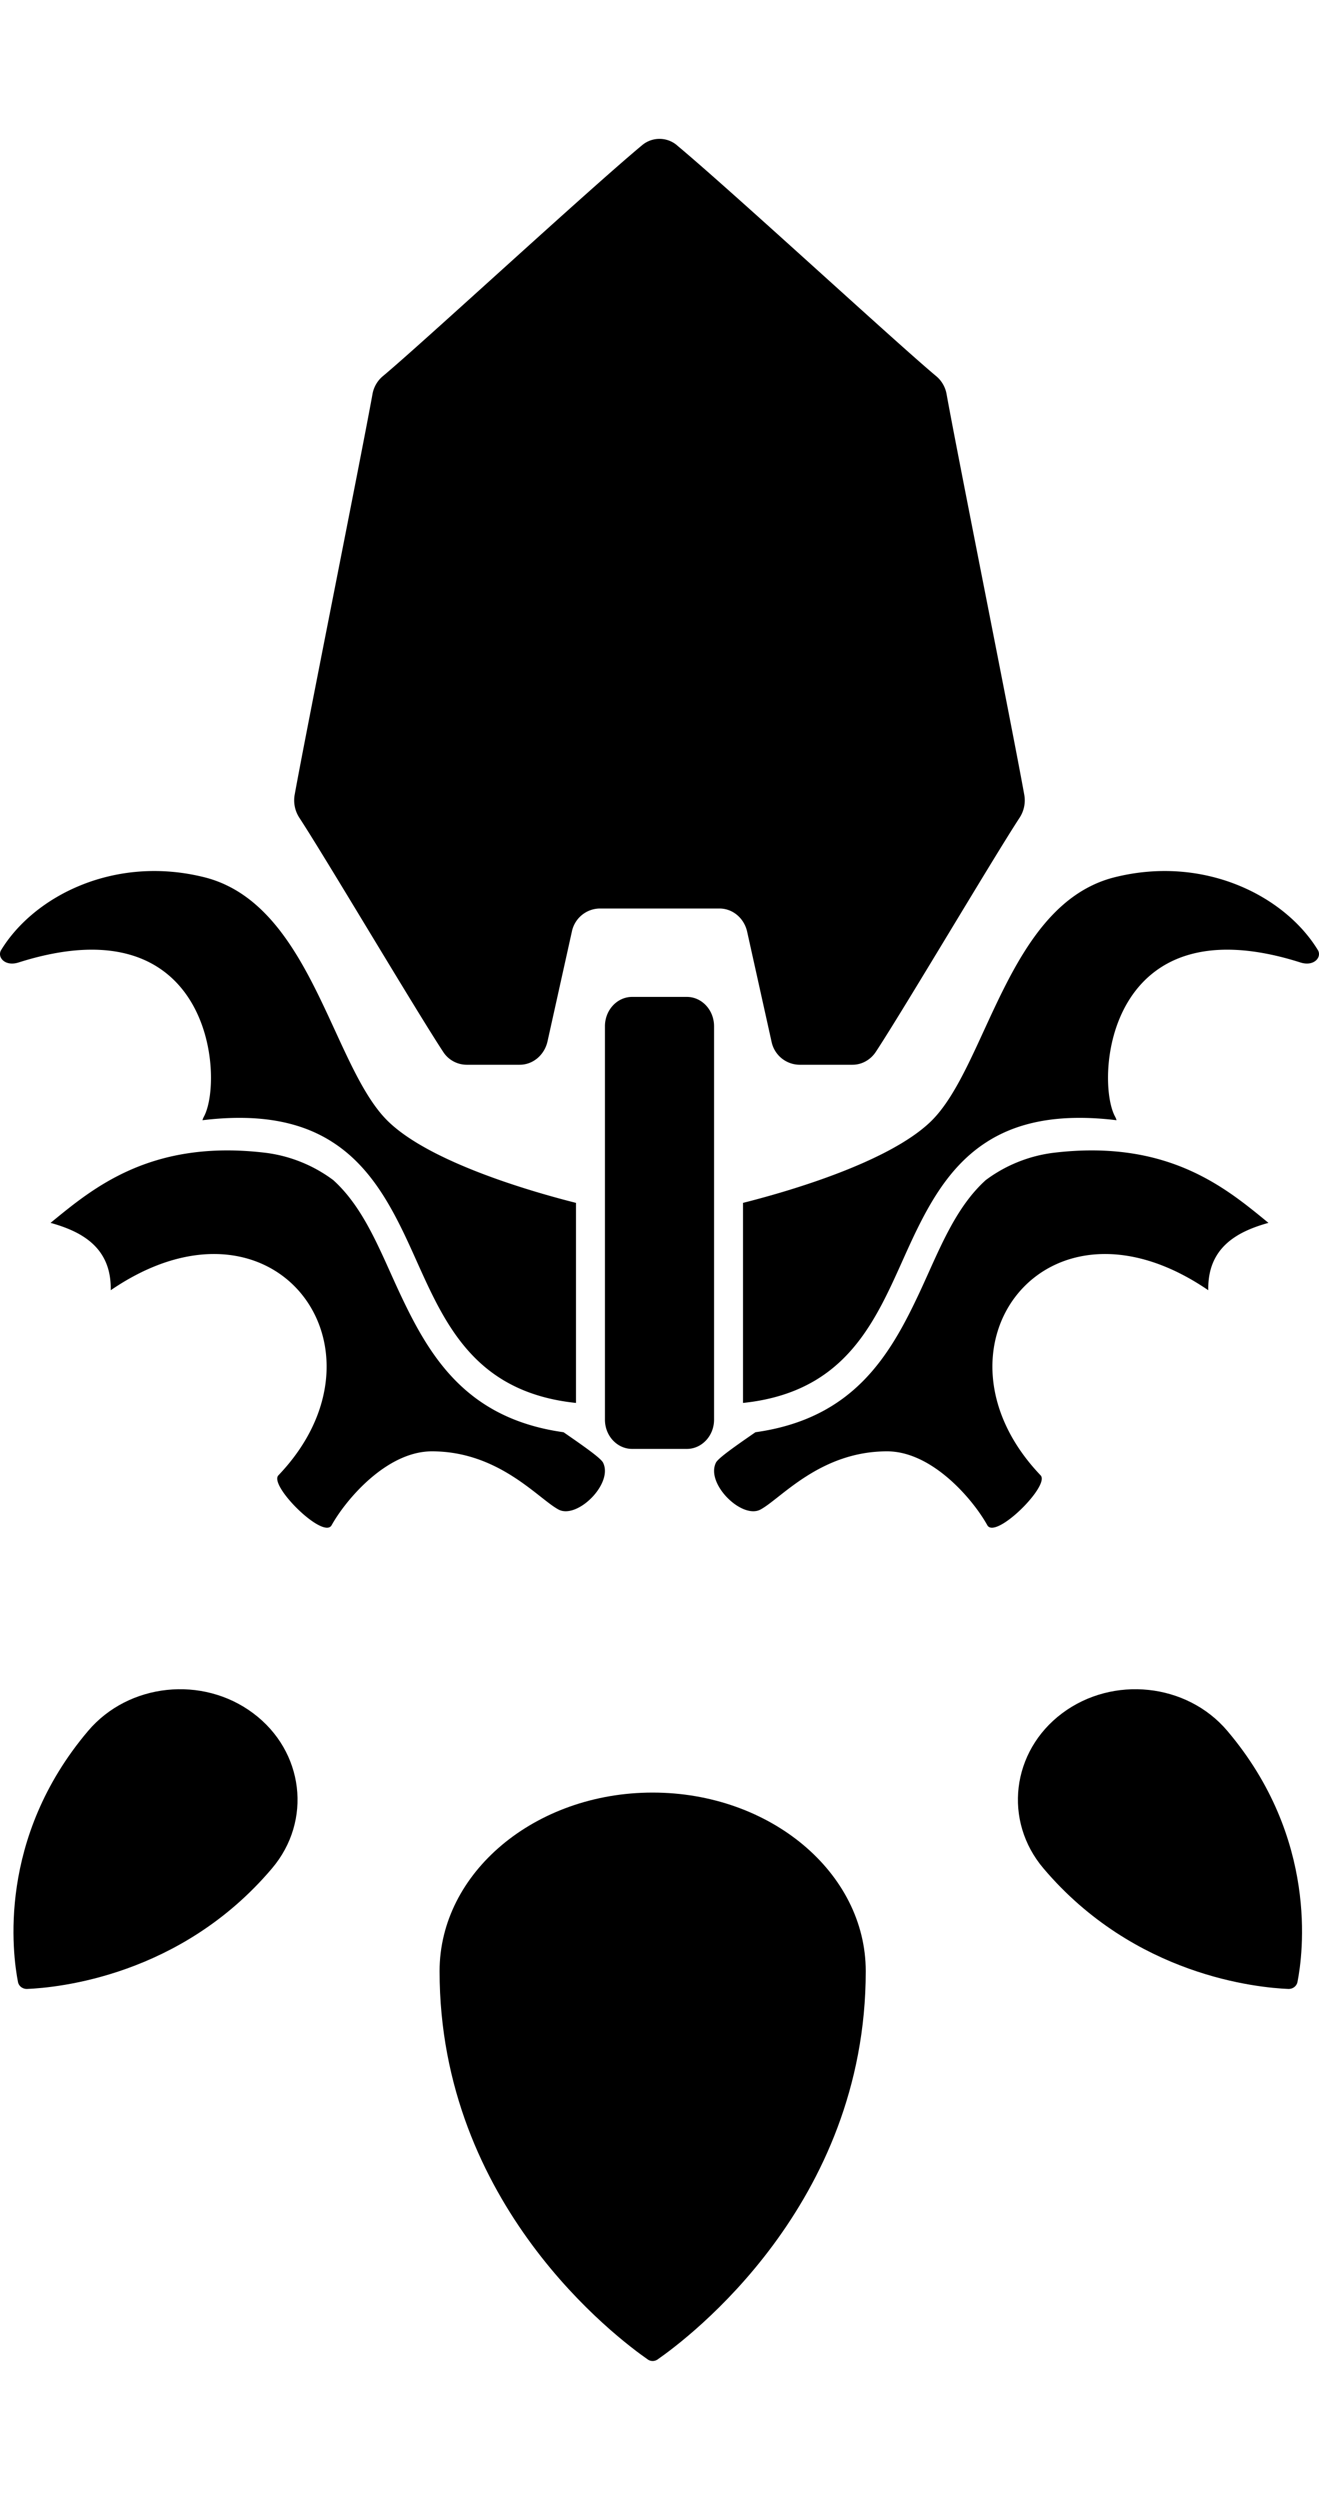 <svg xmlns="http://www.w3.org/2000/svg"  viewBox="0 0 19 32" height="36"><svg viewBox="0 0 19 20" fill="hsla(0,0%,100%,0.16)" width="19" height="20" x="0" y="0"><path d="M4.795 14.99a2.06 2.06 0 00-.96-.388c-1.668-.204-2.506.518-3.107 1.008.464.128.879.364.867.97 2.347-1.605 4.159.84 2.415 2.666-.14.147.65.929.767.718.203-.365.79-1.064 1.445-1.064.964 0 1.529.68 1.823.838.267.144.793-.372.642-.675-.03-.06-.229-.204-.569-.438-1.407-.197-1.935-1.093-2.37-2.026-.276-.593-.503-1.206-.953-1.61zm9.41 0a2.06 2.06 0 01.96-.388c1.668-.204 2.507.518 3.107 1.008-.464.128-.879.364-.867.97-2.347-1.605-4.158.84-2.415 2.666.14.147-.65.929-.768.718-.202-.365-.79-1.064-1.444-1.064-.965 0-1.529.68-1.823.838-.267.144-.793-.372-.642-.675.03-.06.229-.204.569-.438 1.407-.197 1.935-1.093 2.37-2.026.276-.593.503-1.206.953-1.61zm-3.919-2.211c0-.233-.175-.423-.392-.423h-.788c-.217 0-.392.19-.392.423v5.665c0 .232.175.421.392.421h.788c.216 0 .392-.189.392-.421v-5.665zm-1.989 2.543c-.553-.139-2.074-.563-2.702-1.17-.814-.784-1.107-3.135-2.655-3.52-1.29-.32-2.448.27-2.924 1.05-.06.101.055.241.252.178 2.786-.884 2.957 1.674 2.672 2.215a.275.275 0 00-.024.057c.87-.106 1.462.043 1.893.328.447.294.732.738.975 1.231.515 1.042.822 2.335 2.513 2.512v-2.88zm2.406 0c.553-.139 2.074-.563 2.703-1.17.812-.784 1.106-3.135 2.654-3.52 1.29-.32 2.448.27 2.924 1.05.06.101-.055.241-.252.178-2.786-.884-2.957 1.674-2.672 2.215a.27.27 0 01.024.057c-.87-.106-1.462.043-1.893.328-.447.294-.732.738-.975 1.231-.515 1.042-.822 2.335-2.513 2.512v-2.88z" fill="inherit"></path><path d="M9.753.093a.39.39 0 00-.506 0C8.461.747 6.08 2.946 5.515 3.417a.434.434 0 00-.15.262c-.162.895-.949 4.817-1.12 5.764a.46.46 0 00.067.333c.37.564 1.665 2.752 2.071 3.37a.404.404 0 00.336.187h.768c.19 0 .356-.14.4-.337l.35-1.577a.416.416 0 01.399-.336h1.728c.19 0 .356.139.399.336l.35 1.577a.416.416 0 00.4.337h.768c.133 0 .259-.07.336-.187.406-.618 1.7-2.806 2.07-3.37a.457.457 0 00.067-.333c-.17-.947-.957-4.87-1.118-5.764a.435.435 0 00-.15-.262C12.92 2.946 10.537.747 9.752.093z" fill="inherit"></path></svg><svg viewBox="0 0 19 10" fill="hsla(0,0%,100%,0.16)" width="19" height="10" x="0" y="22"><path d="M0.26 4.547C0.273 4.603 0.326 4.642 0.386 4.642C0.832 4.624 2.605 4.456 3.917 2.907C4.5 2.221 4.379 1.219 3.648 0.672C2.918 0.125 1.853 0.238 1.27 0.925C-0.042 2.473 0.179 4.135 0.26 4.547Z" fill="inherit"></path><path d="M9.467 9.981C9.427 10.006 9.376 10.006 9.336 9.981C8.89 9.672 6.332 7.752 6.332 4.386C6.332 2.967 7.707 1.814 9.401 1.814C11.095 1.814 12.471 2.967 12.471 4.386C12.471 7.752 9.913 9.672 9.467 9.981Z" fill="inherit"></path><path d="M18.689 4.547C18.675 4.603 18.623 4.642 18.563 4.642C18.117 4.624 16.345 4.456 15.032 2.907C14.449 2.221 14.57 1.219 15.3 0.672C16.031 0.125 17.097 0.238 17.679 0.925C18.992 2.473 18.771 4.135 18.689 4.547Z" fill="inherit"></path></svg></svg>